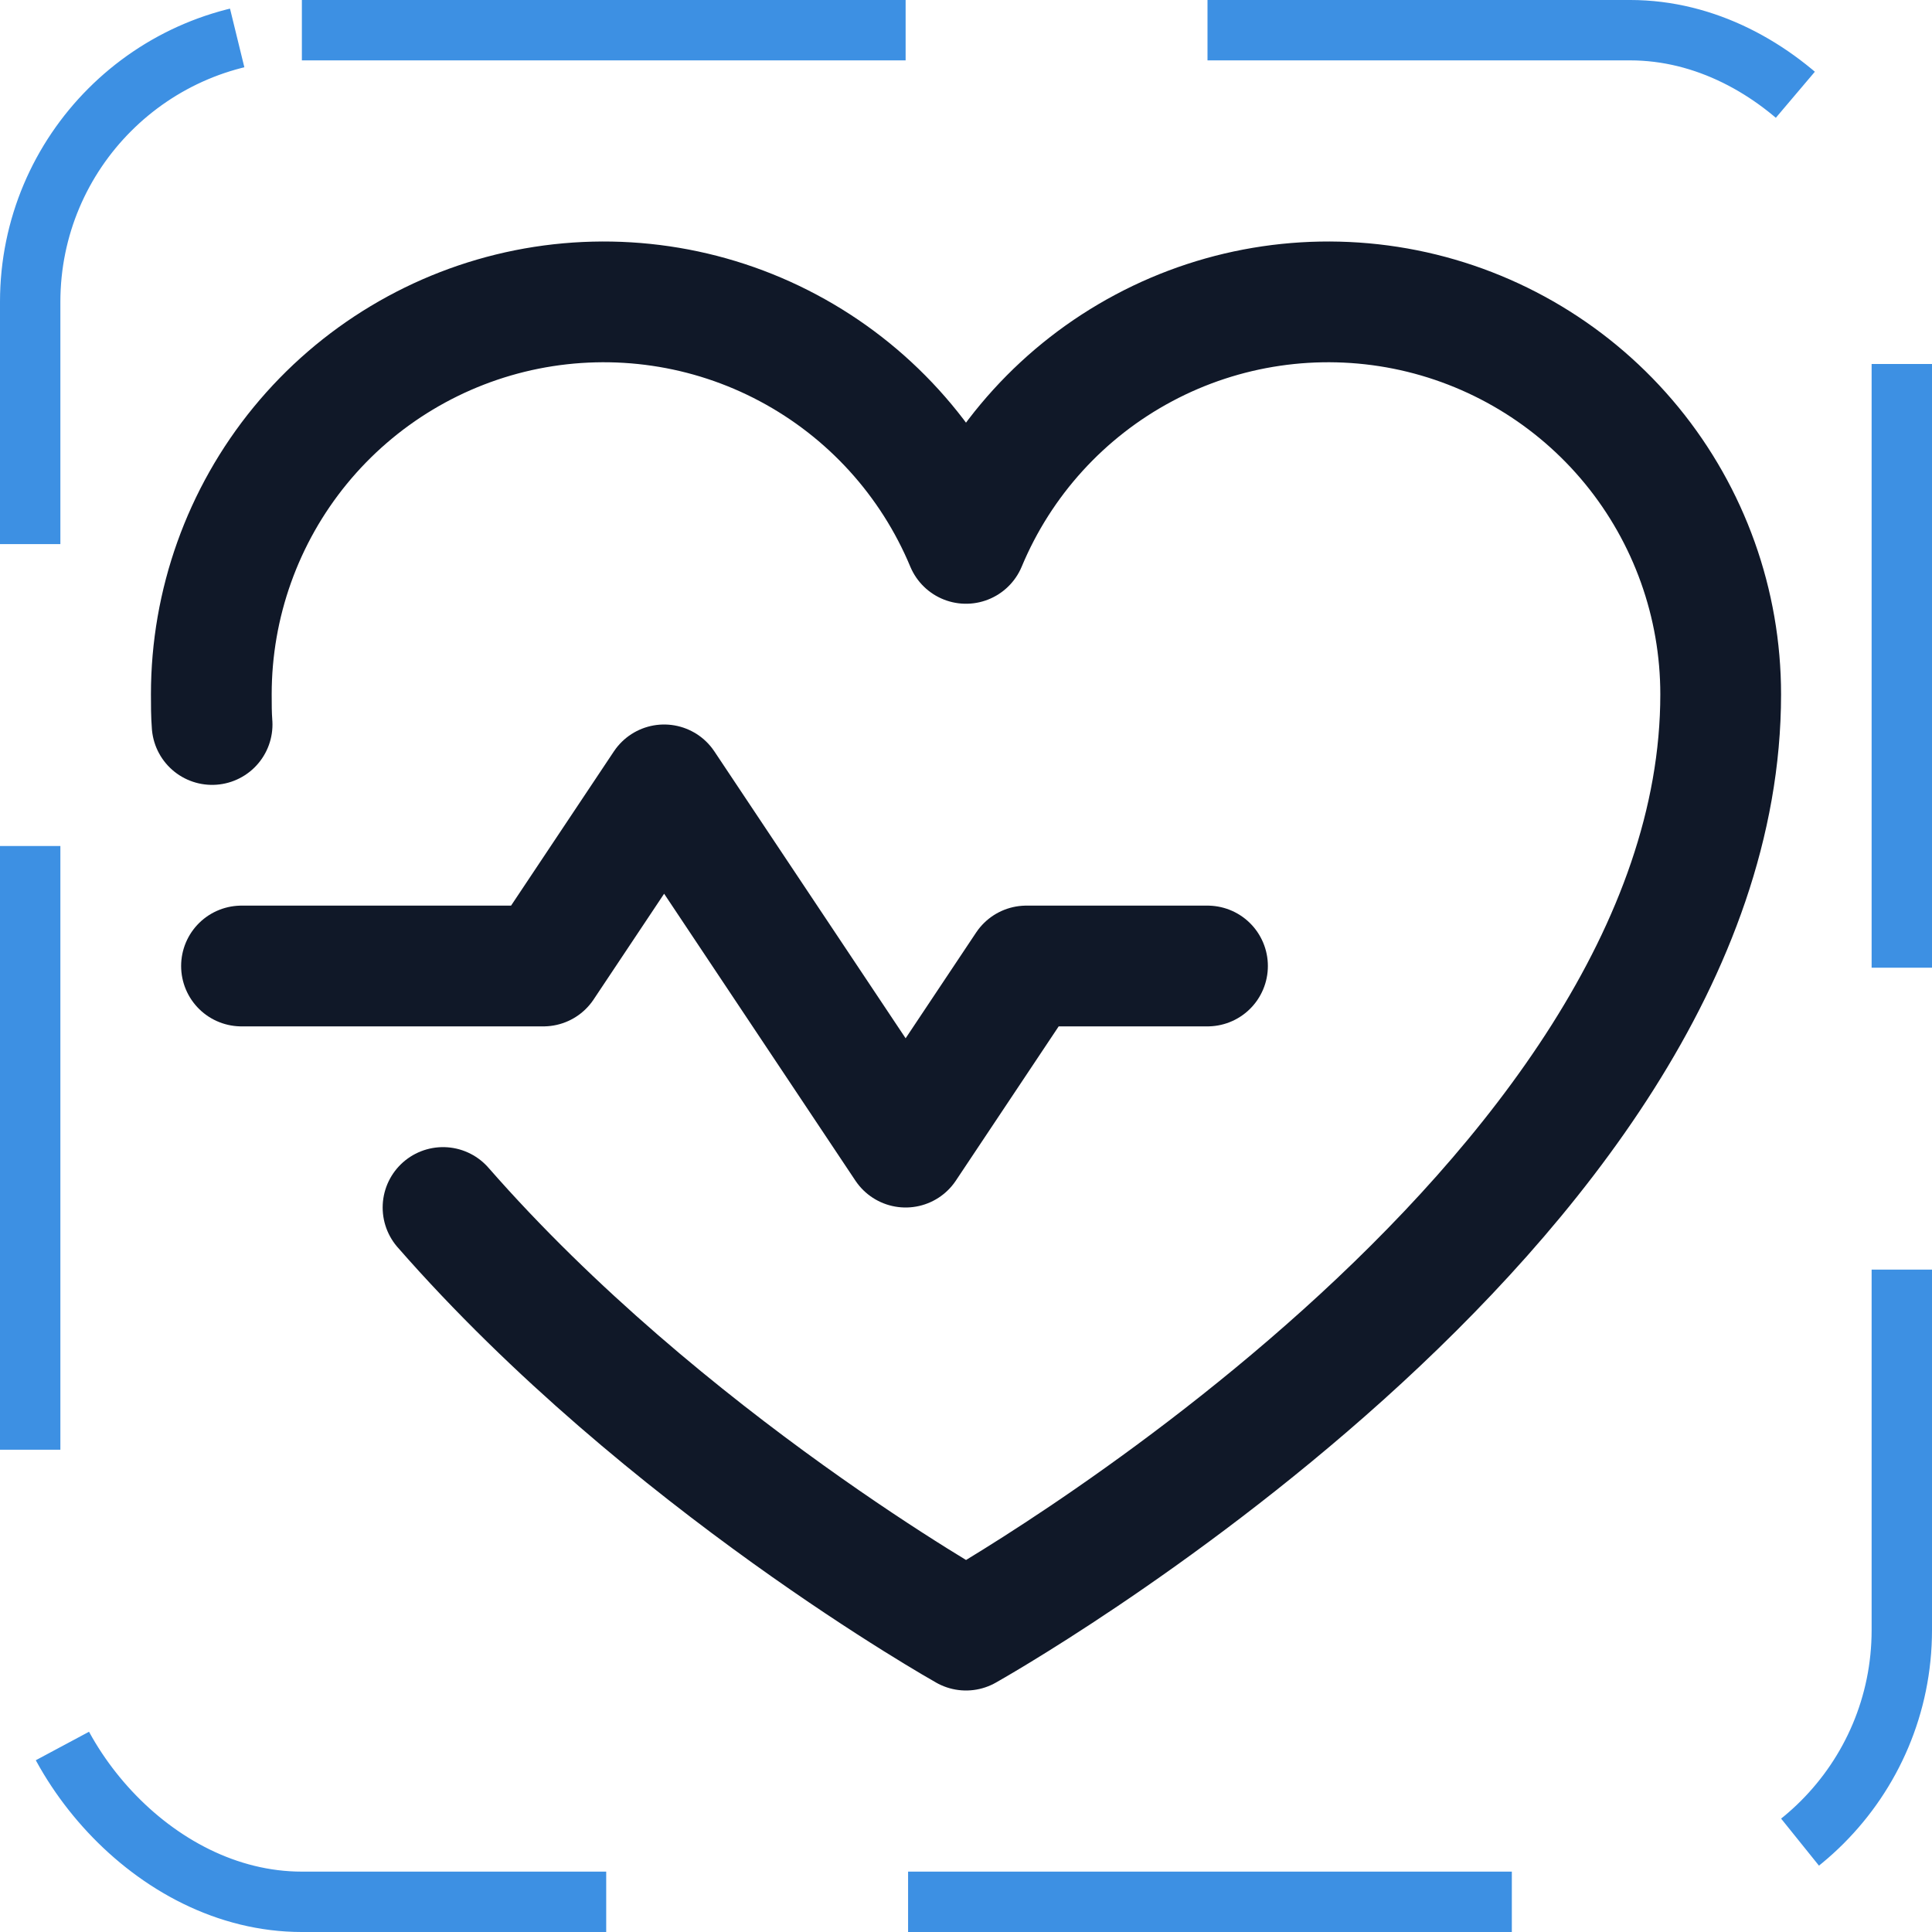 <svg width="32" height="32" viewBox="0 0 32 32" fill="none" xmlns="http://www.w3.org/2000/svg"><g id="Icon-Heartbeat"><g clip-path="url(#clip0_12_4262)"><g id="size=md (32px)"><g id="Heartbeat"><path id="Vector" d="M4 16H9L11 13L15 19L17 16H20" stroke="#101828" stroke-width="2" stroke-linecap="round" stroke-linejoin="round"/><path id="Vector_2" d="M3.513 12C3.5 11.838 3.5 11.662 3.5 11.5C3.5 9.997 4.021 8.541 4.973 7.379C5.926 6.217 7.252 5.421 8.725 5.126C10.199 4.832 11.729 5.056 13.055 5.763C14.381 6.469 15.422 7.613 16 9V9C16.578 7.613 17.619 6.469 18.945 5.763C20.271 5.056 21.801 4.832 23.275 5.126C24.748 5.421 26.074 6.217 27.027 7.379C27.979 8.541 28.5 9.997 28.5 11.5C28.5 20 16 27 16 27C16 27 11.012 24.2 7.338 20" stroke="#101828" stroke-width="2" stroke-linecap="round" stroke-linejoin="round"/></g></g></g><rect x="0.5" y="0.5" width="31" height="31" rx="4.5" stroke="#3D90E3" stroke-dasharray="10 5"/></g><defs><clipPath id="clip0_12_4262"><rect width="32" height="32" rx="5" fill="white"/></clipPath></defs></svg>